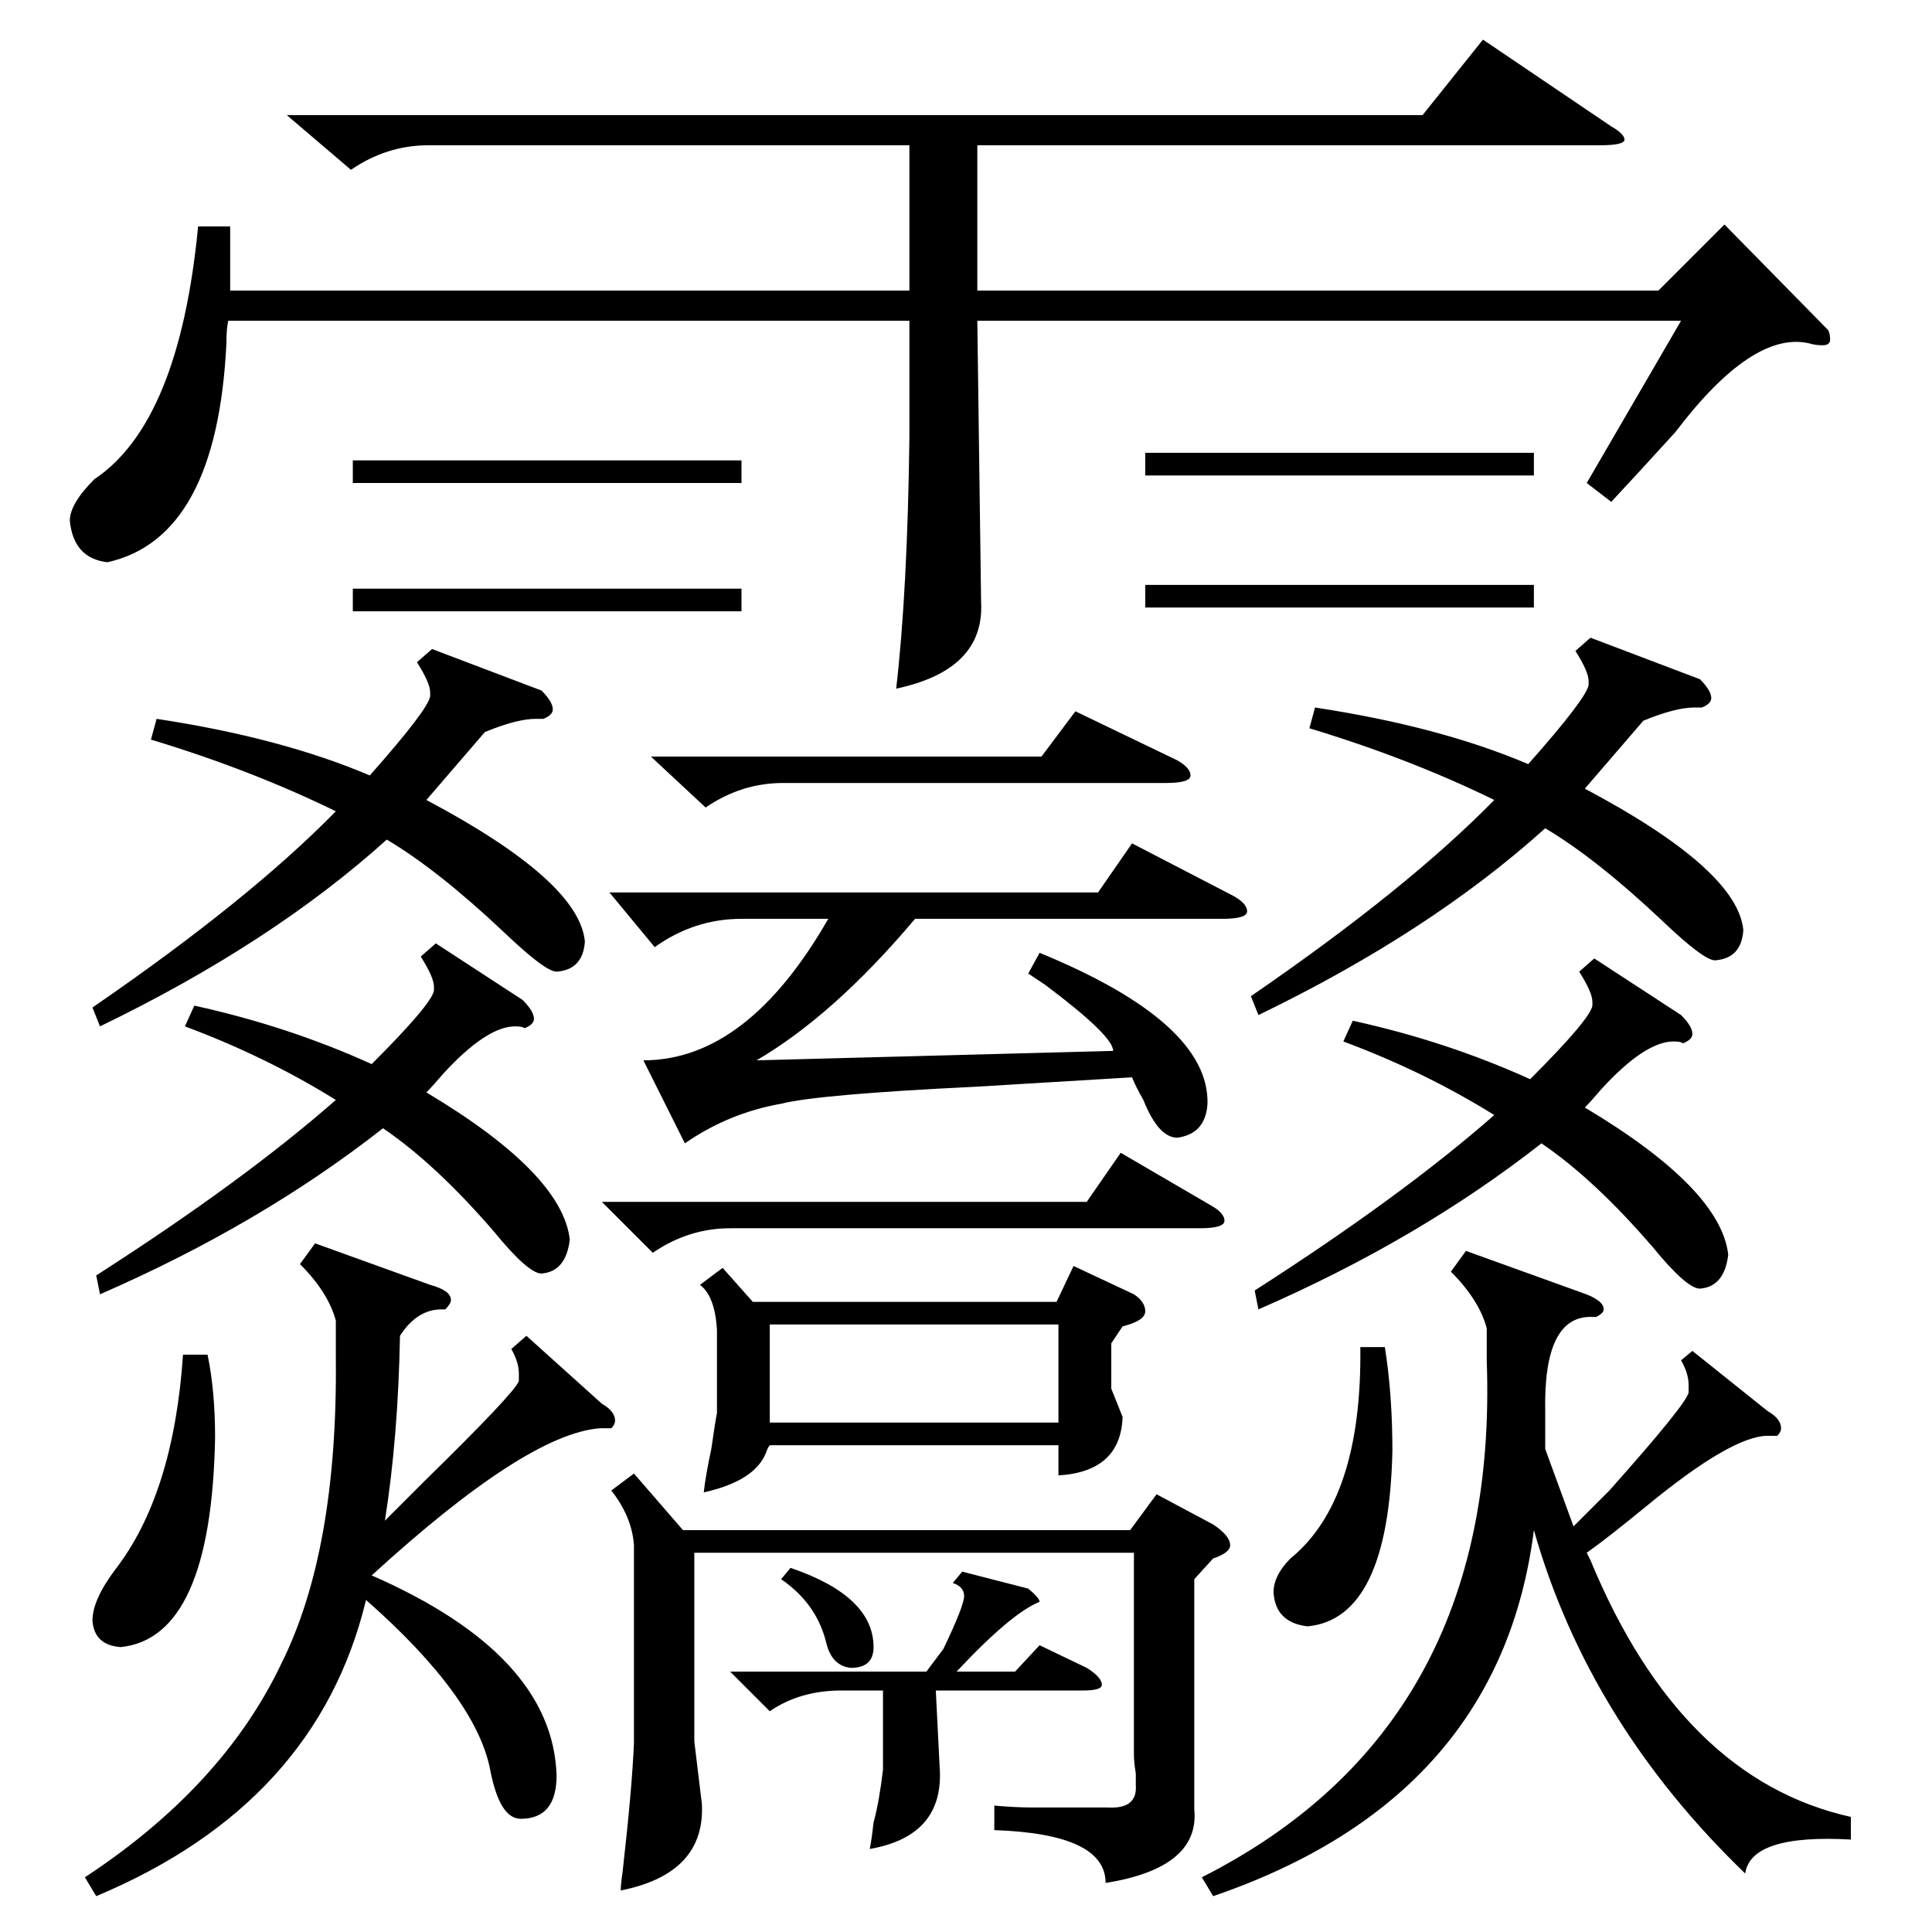 <?xml version="1.0" standalone="no"?>
<!DOCTYPE svg PUBLIC "-//W3C//DTD SVG 1.1//EN" "http://www.w3.org/Graphics/SVG/1.1/DTD/svg11.dtd" >
<svg xmlns="http://www.w3.org/2000/svg" xmlns:xlink="http://www.w3.org/1999/xlink" version="1.1" viewBox="0 -205 1024 1024">
  <g transform="matrix(1 0 0 -1 0 819)">
   <path fill="currentColor"
d="M969 849q1 -2 1 -5t-4 -3t-7 1q-30 7 -71 -47q-20 -22 -34 -37l-13 10l50 86h-373l2 -149q2 -36 -45 -46q6 52 7 133v62h-361q-1 -4 -1 -12q-5 -103 -63 -116q-18 2 -20 22q0 9 13 22q45 30 55 134h17v-34h360v77h-255q-22 0 -41 -13l-34 29h602l32 40l68 -46q7 -4 7 -7
t-13 -3h-330v-77h361l35 35zM777 361l61 -22q12 -4 12 -9q0 -2 -4 -4h-2q-26 1 -25 -50v-20q8 -22 15 -41l19 19q41 46 42 52v4q0 6 -4 13l6 5l40 -32q7 -4 7 -9q0 -2 -2 -4h-5q-19 0 -64 -37q-22 -18 -32 -25l2 -4q48 -116 138 -136v-12q-53 3 -56 -18q-83 80 -112 182
q-18 -142 -170 -194l-6 10q158 80 151 274v17q-4 15 -19 30zM279 316l40 -36q7 -4 7 -9q0 -2 -2 -4h-6q-39 -3 -121 -78q96 -42 98 -106q0 -23 -19 -23q-11 0 -16 25q-7 39 -66 91q-26 -108 -143 -157l-6 10q73 48 104 113q30 60 29 162v20q-4 15 -19 30l8 11l61 -22
q11 -3 11 -8q0 -2 -3 -5h-2q-13 0 -22 -14q-1 -54 -8 -98l21 21q48 47 50 53v4q0 6 -4 13zM383 352l16 -18h161l9 19l32 -15q6 -4 6 -9t-12 -8l-6 -9v-24l6 -15q-1 -29 -34 -31v16h-153q-1 -1 -2 -4q-6 -15 -33 -21q1 9 4 23q2 14 3 19v44q-1 18 -9 24zM633 187v-122
q3 -31 -47 -39q0 26 -59 28v13q11 -1 20 -1h18h22q16 -1 15 12v6q-1 6 -1 10v107h-233v-100l4 -33q2 -37 -43 -46q0 3 1 10q5 44 6 68v105q-1 15 -12 29l12 9l26 -30h237l14 19l30 -16q9 -6 9 -11q0 -4 -9 -7zM545 508l6 11q90 -37 89 -80q-1 -16 -16 -18q-10 0 -18 20
q-4 7 -6 12l-83 -5q-83 -4 -103 -9q-28 -5 -51 -21l-22 44q55 0 98 75h-46q-25 0 -46 -15l-24 29h259l18 26l54 -28q7 -4 7 -8t-13 -4h-163q-43 -51 -84 -75l189 5q0 8 -36 35zM80 632l3 11q66 -10 113 -30q31 35 32 42v2q0 5 -7 16l8 7l58 -22q6 -6 6 -10q0 -3 -5 -5h-4
q-10 0 -27 -7l-31 -36q81 -43 84 -75q-1 -15 -15 -16q-6 0 -28 21q-35 33 -62 49q-61 -55 -152 -99l-4 10q83 57 129 104q-45 22 -98 38zM694 638l3 11q66 -10 113 -30q31 35 32 42v2q0 5 -7 16l8 7l58 -22q6 -6 6 -10q0 -3 -5 -5h-4q-10 0 -27 -7l-31 -36q81 -43 84 -75
q-1 -15 -15 -16q-6 0 -28 21q-35 33 -62 49q-61 -55 -152 -99l-4 10q83 57 129 104q-45 22 -98 38zM98 480l5 11q50 -11 94 -31q32 32 33 39v2q0 5 -7 16l8 7l46 -30q6 -6 6 -10q0 -3 -5 -5q-1 1 -5 1q-15 0 -38 -25q-6 -7 -9 -10q72 -43 76 -78q-2 -17 -15 -18q-7 0 -25 22
q-31 36 -59 55q-65 -51 -150 -88l-2 10q78 50 127 93q-37 23 -80 39zM712 472l5 11q50 -11 94 -31q32 32 33 39v2q0 5 -7 16l8 7l46 -30q6 -6 6 -10q0 -3 -5 -5q-1 1 -5 1q-15 0 -38 -25q-6 -7 -9 -10q72 -43 76 -78q-2 -17 -15 -18q-7 0 -25 22q-31 36 -59 55
q-65 -51 -150 -88l-2 10q78 50 127 93q-37 23 -80 39zM408 270h153v52h-153v-52zM387 138h104l9 12q11 23 11 28t-6 7l5 6l35 -9q6 -5 6 -7q-15 -6 -44 -37h31l13 14l25 -12q8 -5 8 -9q0 -3 -10 -3h-78l2 -40q3 -37 -37 -44q1 5 2 14q3 11 5 28v42h-22q-22 0 -38 -11z
M319 387h257l18 26l48 -28q7 -4 7 -8t-13 -4h-249q-22 0 -41 -13zM345 623h207l18 24l54 -26q7 -4 7 -8t-13 -4h-203q-22 0 -41 -13zM110 306q4 -19 4 -44q-2 -106 -50 -111q-14 1 -15 14q0 11 12 27q31 40 36 114h13zM734 310q4 -25 4 -55q-2 -89 -45 -93q-17 2 -18 18
q0 9 9 18q38 31 37 112h13zM607 784h206v-12h-206v12zM607 714h206v-12h-206v12zM187 712h206v-12h-206v12zM187 780h206v-12h-206v12zM414 187l5 6q44 -15 44 -42q0 -11 -12 -11q-10 1 -13 13q-5 21 -24 34z" />
  </g>

</svg>
